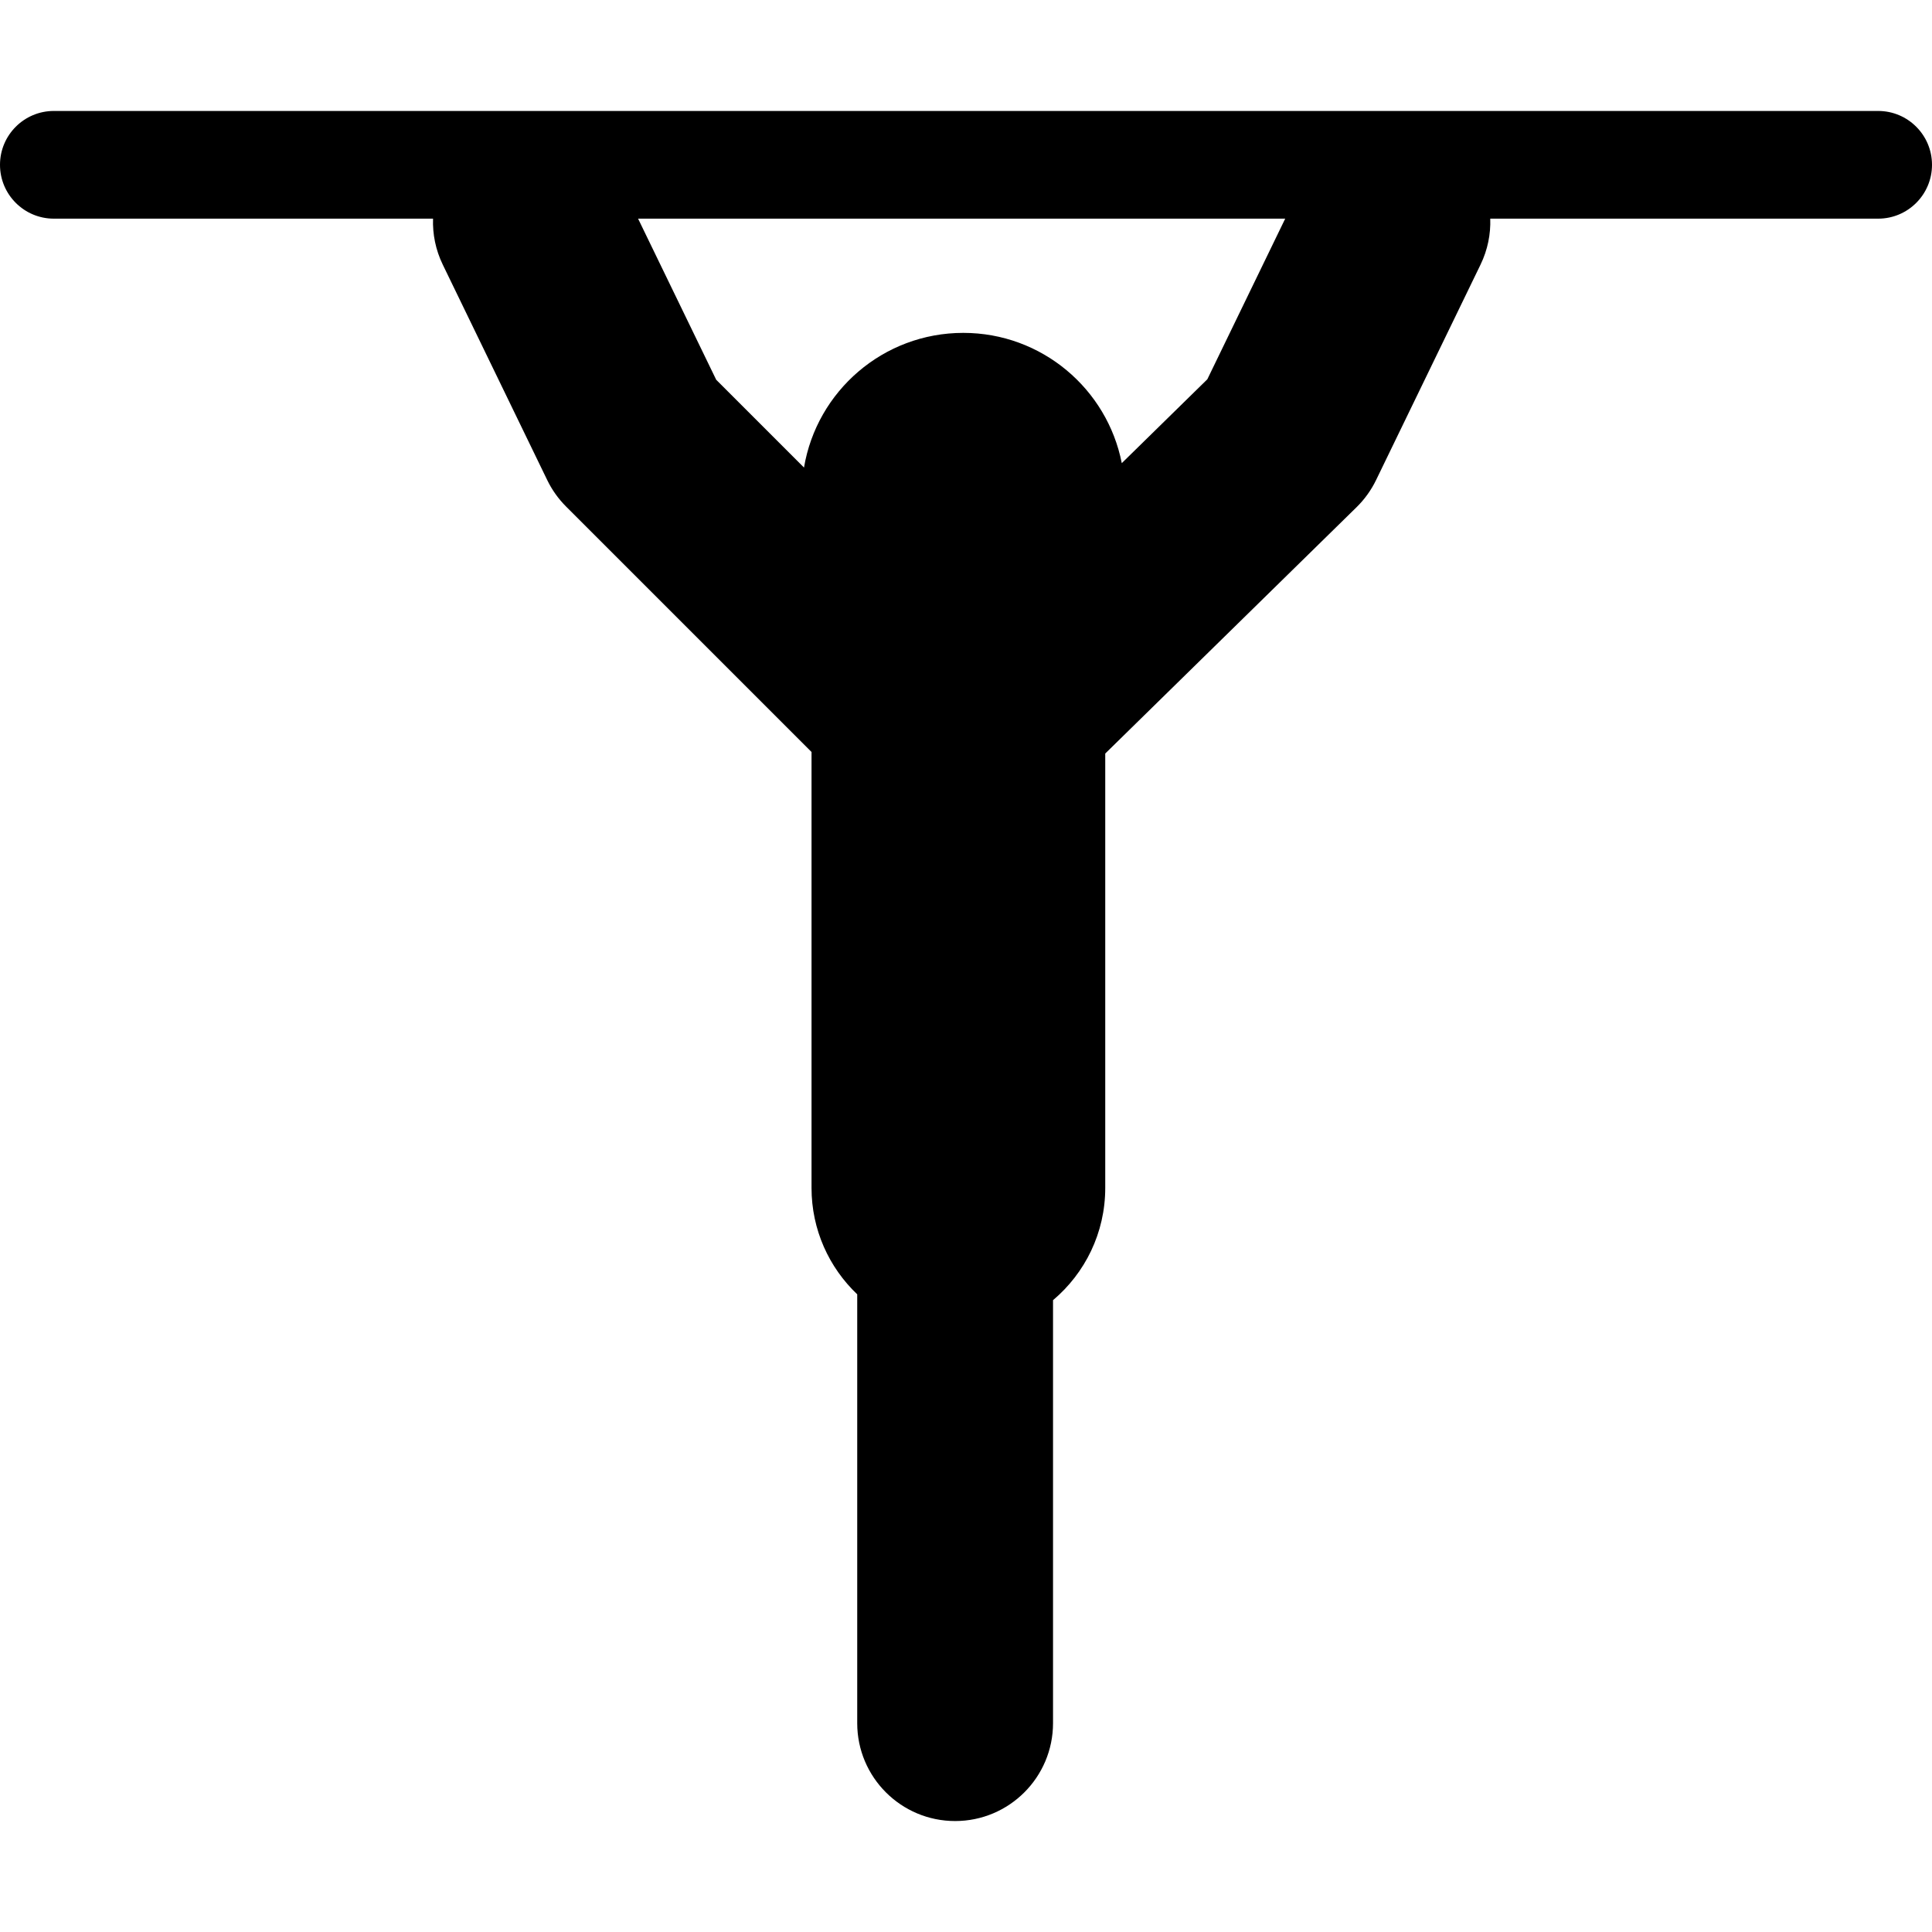<?xml version="1.0" encoding="iso-8859-1"?>
<!-- Generator: Adobe Illustrator 17.1.0, SVG Export Plug-In . SVG Version: 6.00 Build 0)  -->
<!DOCTYPE svg PUBLIC "-//W3C//DTD SVG 1.1//EN" "http://www.w3.org/Graphics/SVG/1.1/DTD/svg11.dtd">
<svg version="1.1" id="Capa_1" xmlns="http://www.w3.org/2000/svg" xmlns:xlink="http://www.w3.org/1999/xlink" x="0px" y="0px"
	 viewBox="0 0 296 296" style="enable-background:new 0 0 296 296;" xml:space="preserve">
<g>
	<path d="M287.75,17H8.25C3.694,17,0,20.694,0,25.25s3.694,8.25,8.25,8.25h58.096c-0.081,2.359,0.388,4.772,1.49,7.044l16,33
		c0.73,1.506,1.707,2.879,2.891,4.063l37.607,37.607V182c0,6.417,2.691,12.202,7,16.301V264c0,8.284,6.716,15,15,15s15-6.716,15-15
		v-64.801c4.891-4.127,8-10.299,8-17.199v-66.551l38.5-37.737c1.231-1.207,2.245-2.616,2.997-4.168l16-33
		c1.102-2.272,1.571-4.685,1.49-7.044h59.43c4.556,0,8.25-3.694,8.25-8.25S292.306,17,287.75,17z M184.973,58.111l-13.107,12.848
		C169.634,59.583,159.613,51,147.583,51c-12.266,0-22.442,8.925-24.403,20.634l-13.453-13.453L97.76,33.5h99.145L184.973,58.111z"/>
</g>
<g>
</g>
<g>
</g>
<g>
</g>
<g>
</g>
<g>
</g>
<g>
</g>
<g>
</g>
<g>
</g>
<g>
</g>
<g>
</g>
<g>
</g>
<g>
</g>
<g>
</g>
<g>
</g>
<g>
</g>
</svg>
